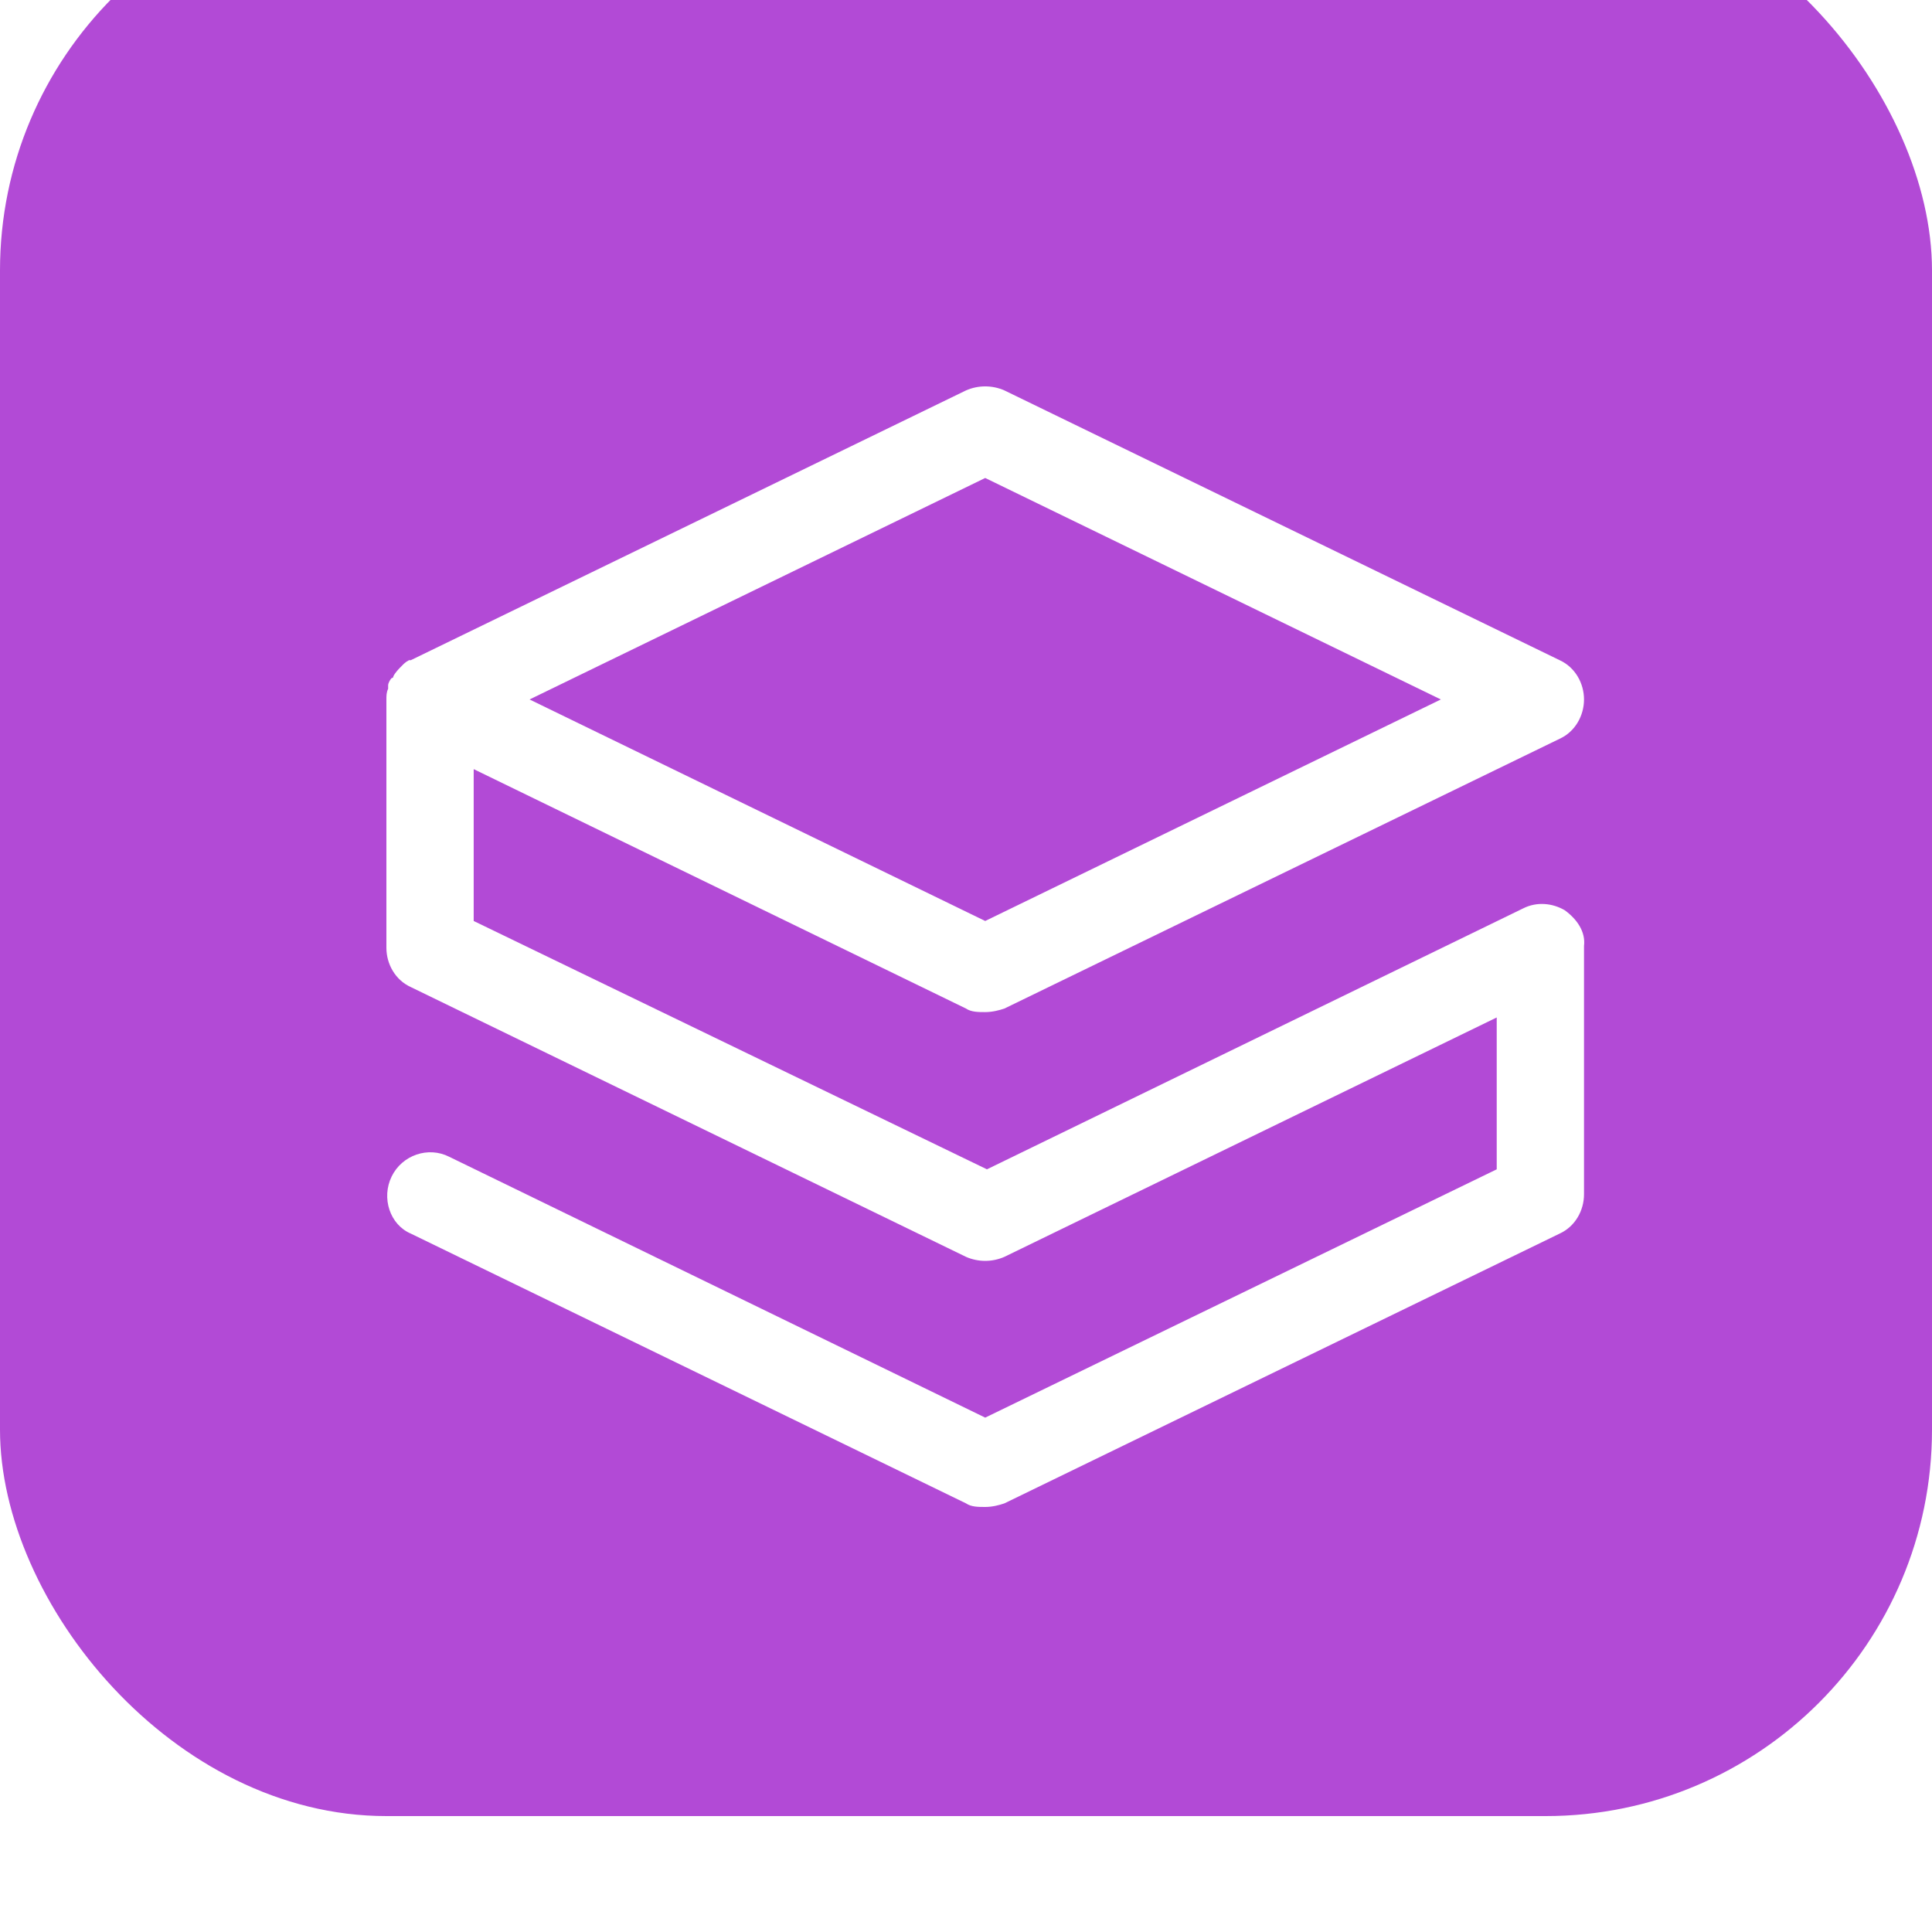 <svg width="50" height="50" viewBox="0 0 50 50" fill="none" xmlns="http://www.w3.org/2000/svg">
<g filter="url(#filter0_i_0_1781)">
<rect width="50" height="50" rx="10" fill="#B24AD6"/>
</g>
<path d="M40.497 23.558C40.181 23.373 39.774 23.327 39.413 23.512L25.542 30.262L12.259 23.835V19.905L25 26.101C25.136 26.193 25.316 26.193 25.497 26.193C25.678 26.193 25.859 26.147 25.994 26.101L40.362 19.12C40.768 18.935 40.994 18.518 40.994 18.102C40.994 17.686 40.768 17.27 40.362 17.085L25.994 10.104C25.678 9.965 25.316 9.965 25 10.104L10.633 17.085C10.633 17.085 10.633 17.085 10.587 17.085C10.497 17.131 10.452 17.178 10.407 17.224L10.361 17.27C10.316 17.317 10.226 17.409 10.181 17.501C10.181 17.501 10.181 17.548 10.136 17.548C10.09 17.594 10.045 17.686 10.045 17.733C10.045 17.779 10.045 17.779 10.045 17.825C10 17.918 10 18.01 10 18.102V24.529C10 24.945 10.226 25.361 10.633 25.546L25 32.527C25.316 32.666 25.678 32.666 25.994 32.527L38.735 26.332V30.262L25.497 36.688L11.627 29.938C11.084 29.661 10.407 29.892 10.136 30.447C9.864 31.002 10.09 31.695 10.633 31.926L25 38.907C25.136 39 25.316 39 25.497 39C25.678 39 25.859 38.954 25.994 38.907L40.362 31.926C40.768 31.741 40.994 31.325 40.994 30.909V24.483C41.039 24.113 40.813 23.789 40.497 23.558ZM25.497 12.37L37.289 18.102L25.497 23.835L13.705 18.102L25.497 12.37Z" fill="white"/>
<defs>
<filter id="filter0_i_0_1781" x="0" y="0" width="50" height="50" filterUnits="userSpaceOnUse" color-interpolation-filters="sRGB">
<feFlood flood-opacity="0" result="BackgroundImageFix"/>
<feBlend mode="normal" in="SourceGraphic" in2="BackgroundImageFix" result="shape"/>
<feColorMatrix in="SourceAlpha" type="matrix" values="0 0 0 0 0 0 0 0 0 0 0 0 0 0 0 0 0 0 127 0" result="hardAlpha"/>
<feOffset dy="-3"/>
<feComposite in2="hardAlpha" operator="arithmetic" k2="-1" k3="1"/>
<feColorMatrix type="matrix" values="0 0 0 0 0 0 0 0 0 0 0 0 0 0 0 0 0 0 0.1 0"/>
<feBlend mode="normal" in2="shape" result="effect1_innerShadow_0_1781"/>
</filter>
</defs>
</svg>
